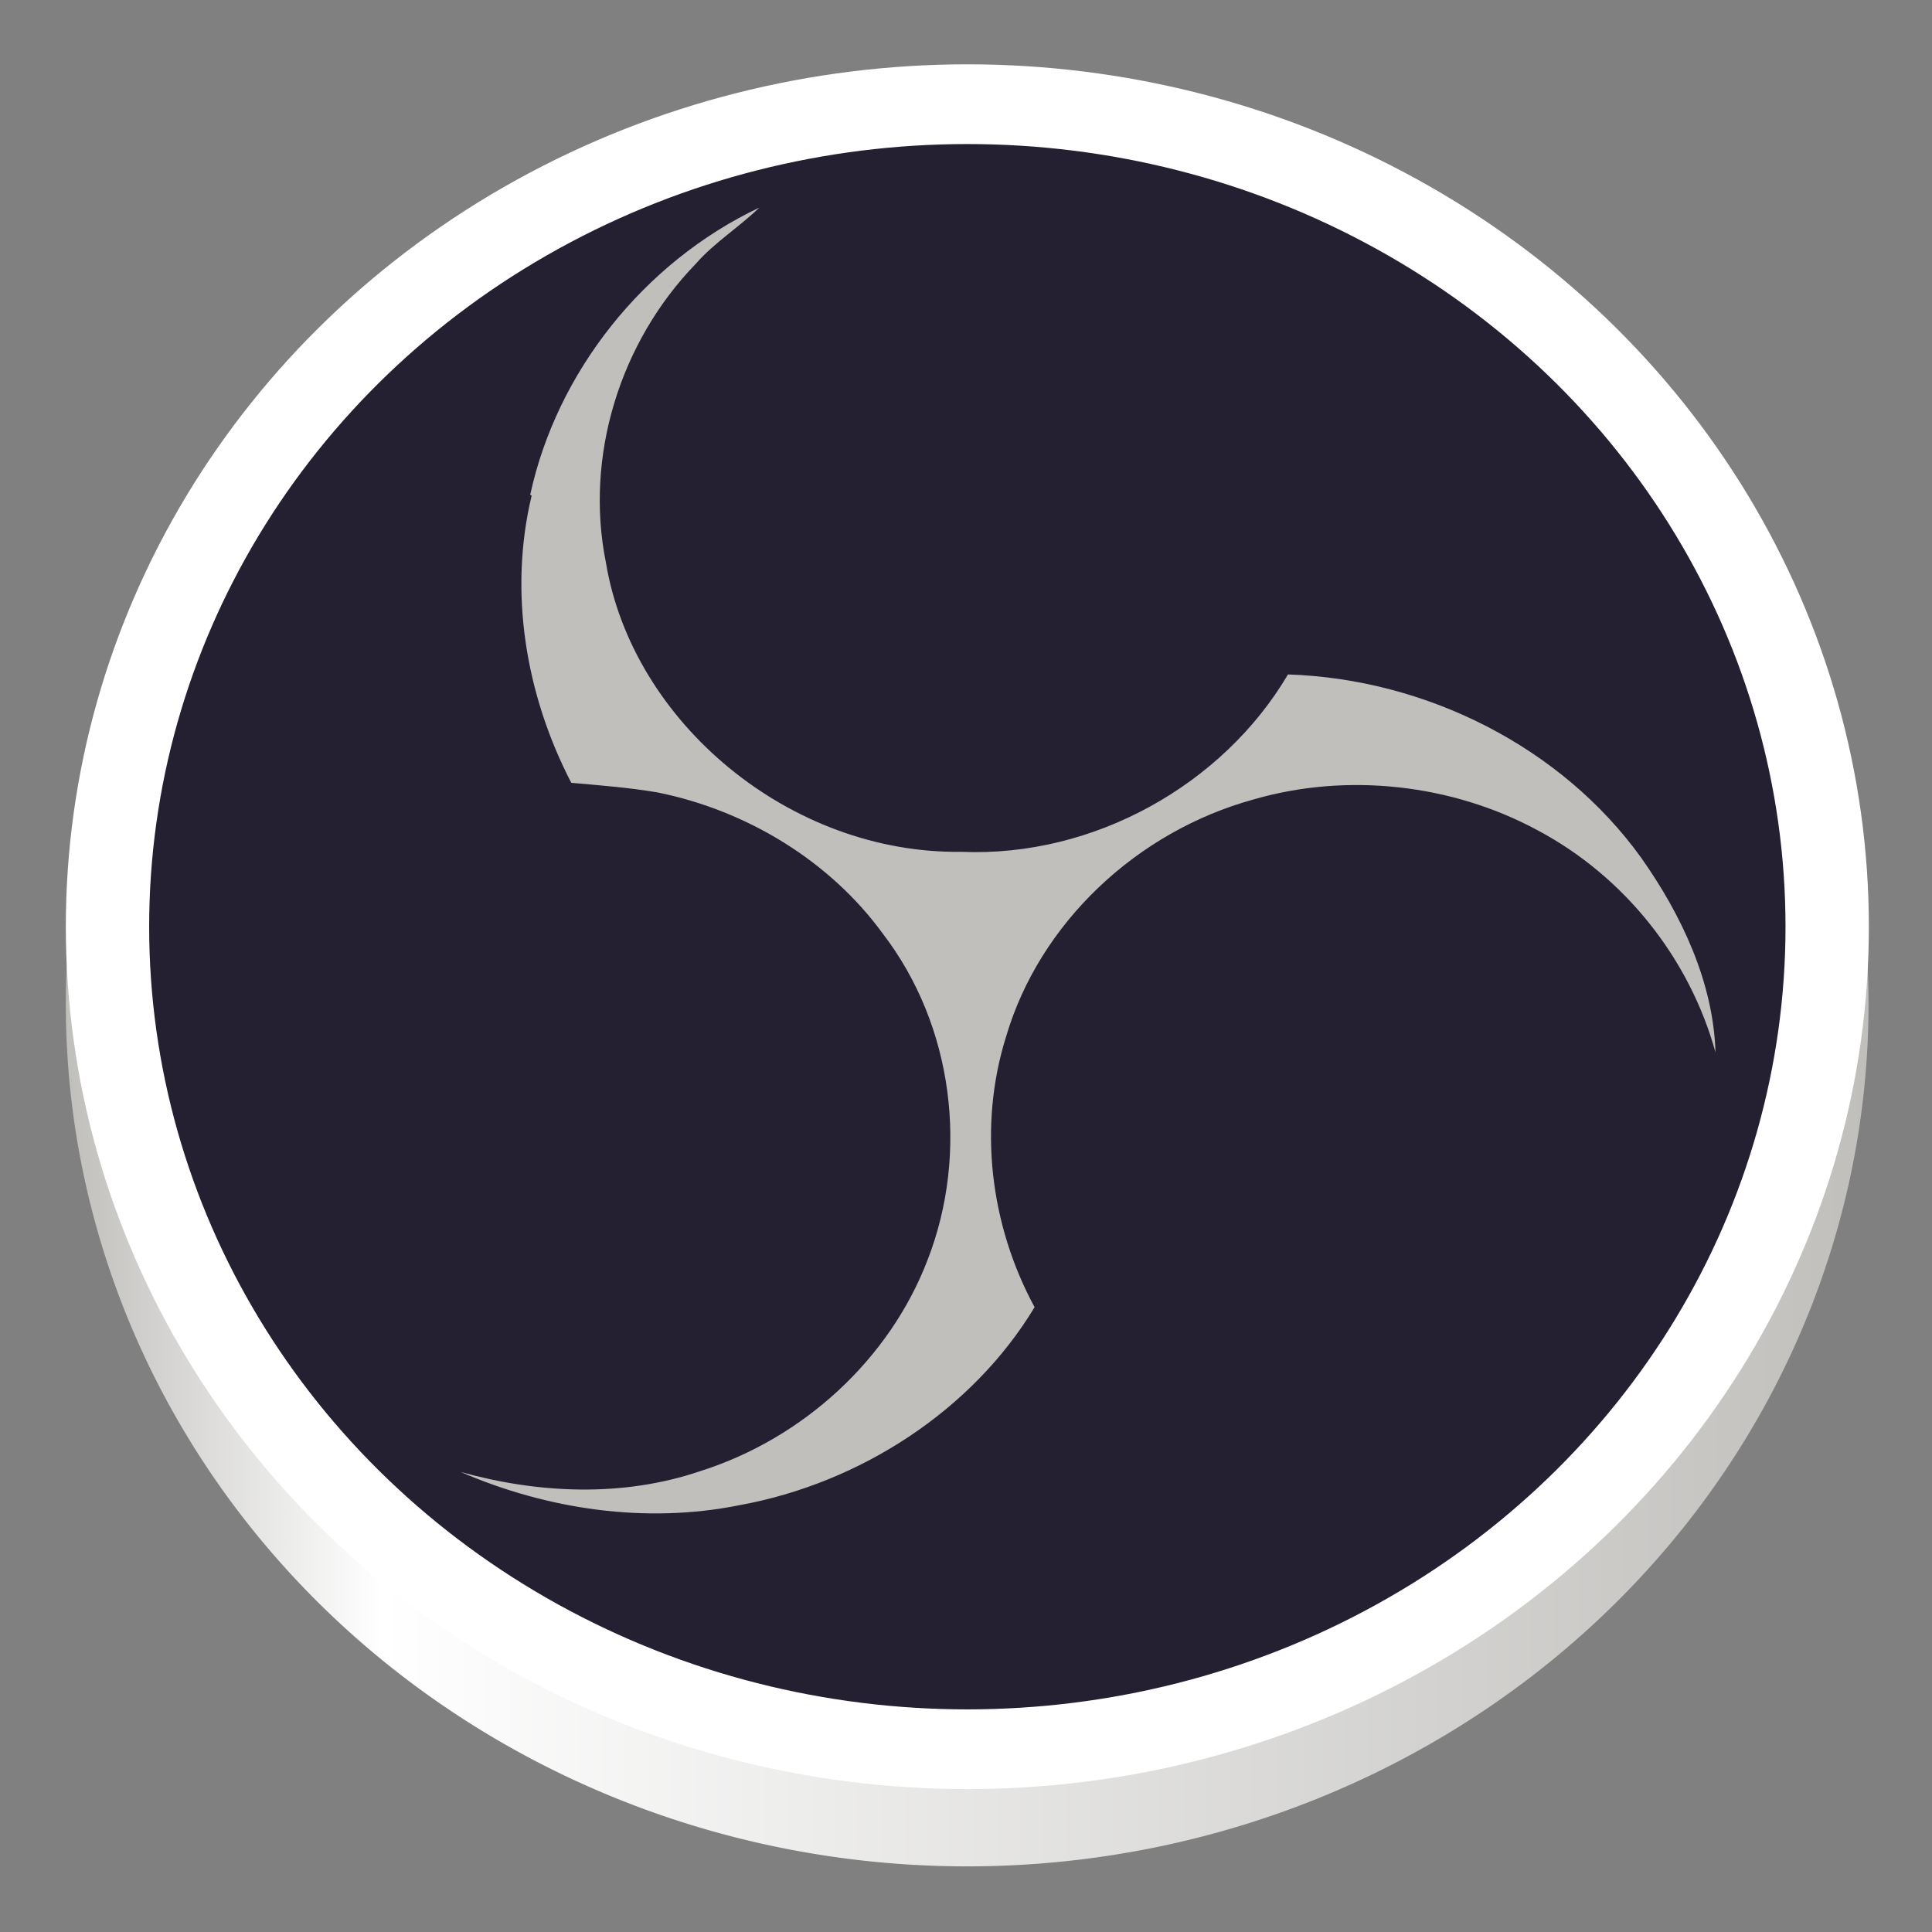 <?xml version="1.0" encoding="UTF-8" standalone="no"?>
<!-- Created with Inkscape (http://www.inkscape.org/) -->

<svg
   inkscape:export-ydpi="96"
   inkscape:export-xdpi="96"
   inkscape:export-filename="icon.svg"
   width="128"
   height="128"
   id="svg11300"
   sodipodi:version="0.32"
   inkscape:version="1.3.2 (091e20e, 2023-11-25)"
   sodipodi:docname="obs.svg"
   inkscape:output_extension="org.inkscape.output.svg.inkscape"
   version="1.0"
   style="display:inline;enable-background:new"
   viewBox="0 0 128 128"
   xml:space="preserve"
   xmlns:inkscape="http://www.inkscape.org/namespaces/inkscape"
   xmlns:sodipodi="http://sodipodi.sourceforge.net/DTD/sodipodi-0.dtd"
   xmlns:xlink="http://www.w3.org/1999/xlink"
   xmlns="http://www.w3.org/2000/svg"
   xmlns:svg="http://www.w3.org/2000/svg"
   xmlns:rdf="http://www.w3.org/1999/02/22-rdf-syntax-ns#"
   xmlns:cc="http://creativecommons.org/ns#"
   xmlns:dc="http://purl.org/dc/elements/1.1/"><rect x="0" y="0" width="128" height="128" fill="#808080" stroke="none"/><style
     id="style71">
.measure-arrow
{
}
.measure-label
{

}
.measure-line
{
}</style><title
     id="title4162">Adwaita Icon Template</title><defs
     id="defs3"><linearGradient
       id="linearGradient4"
       inkscape:collect="always"><stop
         style="stop-color:#c0bfbc;stop-opacity:1;"
         offset="0"
         id="stop6" /><stop
         style="stop-color:#ffffff;stop-opacity:1;"
         offset="0.175"
         id="stop7" /><stop
         style="stop-color:#c0bfbc;stop-opacity:1;"
         offset="1"
         id="stop4" /></linearGradient><linearGradient
       inkscape:collect="always"
       xlink:href="#linearGradient4"
       id="linearGradient5"
       x1="4.368"
       y1="69.366"
       x2="123.632"
       y2="69.366"
       gradientUnits="userSpaceOnUse" /></defs><sodipodi:namedview
     stroke="#ef2929"
     fill="#f57900"
     id="base"
     pagecolor="#000000"
     bordercolor="#666666"
     borderopacity="0.255"
     inkscape:pageopacity="0.0"
     inkscape:pageshadow="2"
     inkscape:zoom="2"
     inkscape:cx="-69"
     inkscape:cy="77.75"
     inkscape:current-layer="svg11300"
     showgrid="false"
     inkscape:grid-bbox="true"
     inkscape:document-units="px"
     inkscape:showpageshadow="false"
     inkscape:window-width="2560"
     inkscape:window-height="1011"
     inkscape:window-x="0"
     inkscape:window-y="0"
     width="400px"
     height="300px"
     inkscape:snap-nodes="true"
     inkscape:snap-bbox="true"
     objecttolerance="7"
     gridtolerance="12"
     guidetolerance="13"
     inkscape:window-maximized="1"
     inkscape:pagecheckerboard="false"
     showguides="false"
     inkscape:guide-bbox="true"
     inkscape:locked="false"
     inkscape:measure-start="0,0"
     inkscape:measure-end="0,0"
     inkscape:object-nodes="true"
     inkscape:bbox-nodes="true"
     inkscape:snap-global="true"
     inkscape:object-paths="true"
     inkscape:snap-intersection-paths="true"
     inkscape:snap-bbox-edge-midpoints="true"
     inkscape:snap-bbox-midpoints="true"
     showborder="false"
     inkscape:snap-center="true"
     inkscape:snap-object-midpoints="true"
     inkscape:snap-midpoints="true"
     inkscape:snap-smooth-nodes="true"
     inkscape:snap-text-baseline="true"
     inkscape:deskcolor="#d1d1d1"><inkscape:grid
       type="xygrid"
       id="grid5883"
       spacingx="2"
       spacingy="2"
       enabled="true"
       visible="false"
       empspacing="4"
       originx="0"
       originy="0"
       units="px" /><sodipodi:guide
       position="64,8"
       orientation="0,1"
       id="guide1073"
       inkscape:locked="false"
       inkscape:label=""
       inkscape:color="rgb(0,0,255)" /><sodipodi:guide
       position="12,64"
       orientation="1,0"
       id="guide1075"
       inkscape:locked="false"
       inkscape:label=""
       inkscape:color="rgb(0,0,255)" /><sodipodi:guide
       position="64,104"
       orientation="0,1"
       id="guide1099"
       inkscape:locked="false"
       inkscape:label=""
       inkscape:color="rgb(0,0,255)" /><sodipodi:guide
       position="64,128"
       orientation="0,1"
       id="guide993"
       inkscape:locked="false"
       inkscape:label=""
       inkscape:color="rgb(0,0,255)" /><sodipodi:guide
       position="104,64"
       orientation="1,0"
       id="guide995"
       inkscape:locked="false"
       inkscape:label=""
       inkscape:color="rgb(0,0,255)" /><sodipodi:guide
       position="9.2651362e-08,64"
       orientation="1,0"
       id="guide867"
       inkscape:locked="false"
       inkscape:label=""
       inkscape:color="rgb(0,0,255)" /><sodipodi:guide
       position="120,64"
       orientation="1,0"
       id="guide869"
       inkscape:locked="false"
       inkscape:label=""
       inkscape:color="rgb(0,0,255)" /><sodipodi:guide
       position="64,116"
       orientation="0,1"
       id="guide871"
       inkscape:locked="false"
       inkscape:label=""
       inkscape:color="rgb(0,0,255)" /><inkscape:grid
       type="xygrid"
       id="grid873"
       spacingx="1"
       spacingy="1"
       empspacing="8"
       color="#000000"
       opacity="0.49"
       empcolor="#000000"
       empopacity="0.086"
       dotted="true"
       originx="0"
       originy="0"
       units="px"
       visible="false" /><sodipodi:guide
       position="24,64"
       orientation="1,0"
       id="guide877"
       inkscape:locked="false"
       inkscape:label=""
       inkscape:color="rgb(0,0,255)" /><sodipodi:guide
       position="116,64"
       orientation="1,0"
       id="guide879"
       inkscape:locked="false"
       inkscape:label=""
       inkscape:color="rgb(0,0,255)" /><sodipodi:guide
       position="64,120"
       orientation="0,1"
       id="guide881"
       inkscape:locked="false"
       inkscape:label=""
       inkscape:color="rgb(0,0,255)" /><sodipodi:guide
       position="64,12"
       orientation="0,1"
       id="guide883"
       inkscape:locked="false"
       inkscape:label=""
       inkscape:color="rgb(0,0,255)" /><sodipodi:guide
       position="8,64"
       orientation="1,0"
       id="guide885"
       inkscape:locked="false"
       inkscape:label=""
       inkscape:color="rgb(0,0,255)" /><sodipodi:guide
       position="128,64"
       orientation="1,0"
       id="guide887"
       inkscape:locked="false"
       inkscape:label=""
       inkscape:color="rgb(0,0,255)" /><sodipodi:guide
       position="64,0"
       orientation="0,1"
       id="guide897"
       inkscape:locked="false"
       inkscape:label=""
       inkscape:color="rgb(0,0,255)" /><sodipodi:guide
       position="64,24"
       orientation="0,1"
       id="guide899"
       inkscape:locked="false"
       inkscape:label=""
       inkscape:color="rgb(0,0,255)" /><sodipodi:guide
       position="256,256"
       orientation="-0.707,0.707"
       id="guide950"
       inkscape:locked="false"
       inkscape:label=""
       inkscape:color="rgb(0,0,255)" /><sodipodi:guide
       position="64,64"
       orientation="0.707,0.707"
       id="guide952"
       inkscape:locked="false"
       inkscape:label=""
       inkscape:color="rgb(0,0,255)" /><sodipodi:guide
       position="68.147,32.717"
       inkscape:color="rgb(167,0,255)"
       inkscape:label="Measure"
       orientation="0.11,0.994"
       id="guide1"
       inkscape:locked="false" /><sodipodi:guide
       position="68.147,32.717"
       inkscape:color="rgb(167,0,255)"
       inkscape:label=""
       orientation="-0,1"
       id="guide2"
       inkscape:locked="false" /><sodipodi:guide
       position="68.147,32.717"
       inkscape:color="rgb(167,0,255)"
       inkscape:label="Start"
       orientation="1,0"
       id="guide3"
       inkscape:locked="false" /><sodipodi:guide
       position="94.576,29.8"
       inkscape:color="rgb(167,0,255)"
       inkscape:label="End"
       orientation="-0,1"
       id="guide4"
       inkscape:locked="false" /><sodipodi:guide
       position="94.576,29.8"
       inkscape:color="rgb(167,0,255)"
       inkscape:label=""
       orientation="1,0"
       id="guide5"
       inkscape:locked="false" /><sodipodi:guide
       position="68.147,32.717"
       inkscape:color="rgb(167,0,255)"
       inkscape:label="Measure"
       orientation="0.11,0.994"
       id="guide6"
       inkscape:locked="false" /><sodipodi:guide
       position="68.147,32.717"
       inkscape:color="rgb(167,0,255)"
       inkscape:label=""
       orientation="-0,1"
       id="guide7"
       inkscape:locked="false" /><sodipodi:guide
       position="68.147,32.717"
       inkscape:color="rgb(167,0,255)"
       inkscape:label="Start"
       orientation="1,0"
       id="guide8"
       inkscape:locked="false" /><sodipodi:guide
       position="94.576,29.8"
       inkscape:color="rgb(167,0,255)"
       inkscape:label="End"
       orientation="-0,1"
       id="guide9"
       inkscape:locked="false" /><sodipodi:guide
       position="94.576,29.8"
       inkscape:color="rgb(167,0,255)"
       inkscape:label=""
       orientation="1,0"
       id="guide10"
       inkscape:locked="false" /></sodipodi:namedview><g
     id="layer1"
     inkscape:label="App Icon"
     inkscape:groupmode="layer"
     style="display:none"
     transform="translate(0,-172)"
     sodipodi:insensitive="true"><g
       inkscape:groupmode="layer"
       id="layer2"
       inkscape:label="baseplate"
       style="display:inline"
       sodipodi:insensitive="true"><rect
         style="display:inline;overflow:visible;visibility:visible;fill:#f0f0f0;fill-opacity:1;fill-rule:nonzero;stroke:none;stroke-width:0.5;marker:none;enable-background:accumulate"
         id="rect13805"
         width="128"
         height="128"
         x="9.2651362e-08"
         y="172"
         inkscape:label="512x512" /></g><g
       inkscape:groupmode="layer"
       id="layer3"
       inkscape:label="hairlines"
       style="display:inline"
       sodipodi:insensitive="true"><circle
         cx="64"
         cy="236"
         r="59.504"
         id="circle2892"
         style="display:inline;opacity:0.1;vector-effect:none;fill:none;fill-opacity:1;stroke:#000000;stroke-width:0.99;stroke-linecap:butt;stroke-linejoin:miter;stroke-miterlimit:4;stroke-dasharray:0.99, 0.99;stroke-dashoffset:0;stroke-opacity:1;marker:none;marker-start:none;marker-mid:none;marker-end:none;paint-order:normal;enable-background:new" /><rect
         ry="7.929"
         rx="8.701"
         y="180.495"
         x="20.495"
         height="111.01"
         width="87.01"
         id="rect2894"
         style="display:inline;opacity:0.1;vector-effect:none;fill:none;fill-opacity:1;stroke:#000000;stroke-width:0.99;stroke-linecap:butt;stroke-linejoin:miter;stroke-miterlimit:4;stroke-dasharray:0.99, 0.99;stroke-dashoffset:0;stroke-opacity:1;marker:none;marker-start:none;marker-mid:none;marker-end:none;paint-order:normal;enable-background:new" /><rect
         ry="7.924"
         rx="7.924"
         y="184.495"
         x="12.495"
         height="103.01"
         width="103.01"
         id="rect2896"
         style="display:inline;opacity:0.1;vector-effect:none;fill:none;fill-opacity:1;stroke:#000000;stroke-width:0.99;stroke-linecap:butt;stroke-linejoin:miter;stroke-miterlimit:4;stroke-dasharray:0.99, 0.99;stroke-dashoffset:0;stroke-opacity:1;marker:none;marker-start:none;marker-mid:none;marker-end:none;paint-order:normal;enable-background:new" /><rect
         ry="8.701"
         rx="7.929"
         y="200.495"
         x="8.495"
         height="87.01"
         width="111.01"
         id="rect2898"
         style="display:inline;opacity:0.1;vector-effect:none;fill:none;fill-opacity:1;stroke:#000000;stroke-width:0.99;stroke-linecap:butt;stroke-linejoin:miter;stroke-miterlimit:4;stroke-dasharray:0.99, 0.99;stroke-dashoffset:0;stroke-opacity:1;marker:none;marker-start:none;marker-mid:none;marker-end:none;paint-order:normal;enable-background:new" /><path
         inkscape:connector-curvature="0"
         id="path2900"
         d="M 2.6203015e-5,289 H 128"
         style="display:inline;fill:none;stroke:#62a0ea;stroke-width:2;stroke-linecap:butt;stroke-linejoin:miter;stroke-miterlimit:4;stroke-dasharray:none;stroke-opacity:1;enable-background:new" /></g></g><g
     id="g7"
     transform="matrix(1.129,0,0,1.08,-8.154,-7.71)"><g
       inkscape:groupmode="layer"
       id="layer5"
       inkscape:label="Layer"
       transform="matrix(0.887,0,0,0.887,7.21,7.21)"><path
         id="circle1"
         style="display:inline;fill:url(#linearGradient5);fill-opacity:1;stroke:none;stroke-width:0;stroke-dasharray:none;stroke-opacity:1;enable-background:new"
         d="M 64,9.734 A 59.632,59.632 0 0 0 4.368,69.366 59.632,59.632 0 0 0 64,128.998 59.632,59.632 0 0 0 123.632,69.366 59.632,59.632 0 0 0 64,9.734 Z" /></g><g
       inkscape:groupmode="layer"
       id="g2"
       inkscape:label="Layer"
       transform="matrix(0.887,0,0,0.887,7.21,7.21)"><circle
         cx="37.5"
         cy="37.5"
         r="35.8"
         fill="#302e31"
         stroke="#ffffff"
         stroke-width="3.47"
         id="circle2"
         style="display:inline;fill:#241f31;fill-opacity:1;enable-background:new"
         transform="matrix(1.589,0,0,1.589,4.424,4.424)" /><path
         d="M 19.3,18.7 C 20.4,13.39 24,8.6 28.84,6.2 27.998,7.055 26.98,7.71 26.2,8.64 c -3.19,3.44 -4.63,8.42 -3.75,13 1.11,6.99 7.68,12.7 14.8,12.6 5.52,0.247 10.9,-2.93 13.6,-7.72 5.78,0.196 11.4,3.18 14.7,7.97 1.69,2.5 3.01,5.43 3.1,8.48 -1.07,-4.05 -3.76,-7.65 -7.43,-9.68 -3.55,-2 -7.91,-2.51 -11.8,-1.33 -4.88,1.4 -8.91,5.39 -10.3,10.3 -1.18,3.91 -0.675,8.22 1.18,11.8 -2.58,4.47 -7.24,7.66 -12.3,8.62 -3.89,0.816 -7.98,0.186 -11.6,-1.45 3.24,0.945 6.76,1.11 9.98,-0.035 4.32,-1.43 7.89,-4.9 9.46,-9.18 1.74,-4.66 1.08,-10.2 -1.85,-14.2 -2.19,-3.15 -5.64,-5.37 -9.39,-6.16 -1.19,-0.212 -2.39,-0.308 -3.59,-0.418 -1.91,-3.85 -2.61,-8.32 -1.65,-12.5 z"
         fill="#c4c2c4"
         id="path2"
         style="display:inline;fill:#c0bfbc;fill-opacity:1;enable-background:new"
         transform="matrix(1.589,0,0,1.589,4.424,4.424)" /></g></g></svg>
